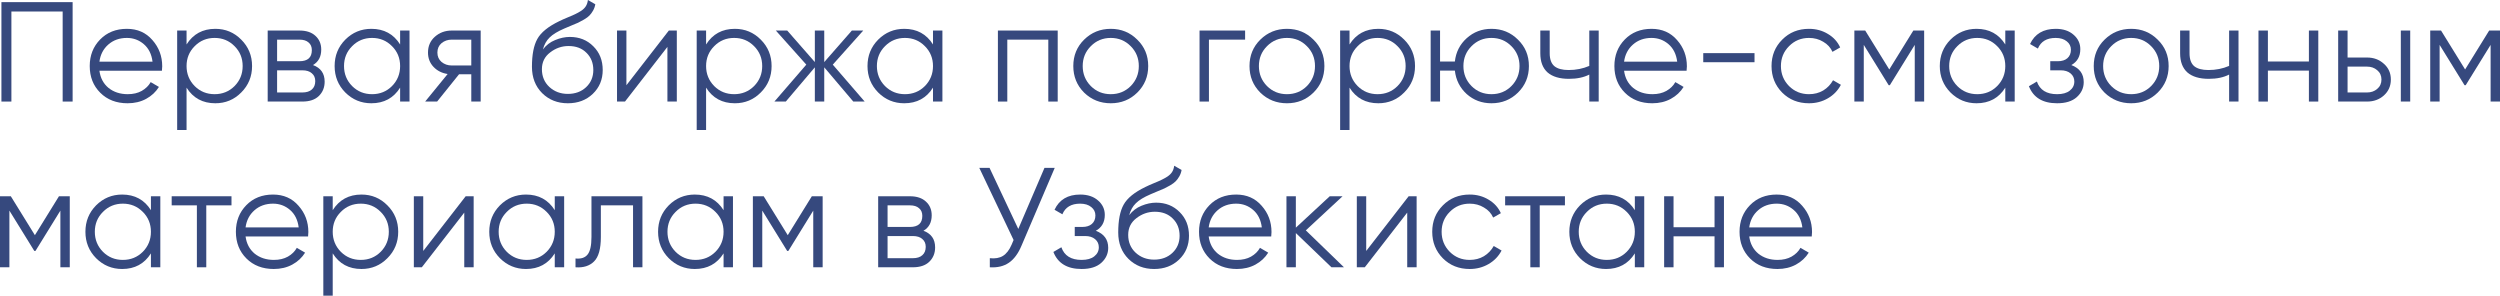 <svg width="186" height="22" viewBox="0 0 186 22" fill="none" xmlns="http://www.w3.org/2000/svg">
<path d="M5.403 0.159V7.556H4.662V0.856H0.848V7.556H0.106V0.159H5.403Z" fill="#36497E"/>
<path d="M9.441 2.145C10.225 2.145 10.857 2.424 11.338 2.98C11.825 3.53 12.069 4.182 12.069 4.935C12.069 5.013 12.062 5.122 12.047 5.263H7.397C7.467 5.799 7.693 6.225 8.075 6.542C8.463 6.852 8.94 7.007 9.505 7.007C9.907 7.007 10.254 6.926 10.543 6.764C10.84 6.595 11.062 6.376 11.211 6.109L11.825 6.468C11.592 6.841 11.274 7.137 10.871 7.356C10.469 7.574 10.01 7.683 9.494 7.683C8.661 7.683 7.983 7.423 7.46 6.901C6.937 6.38 6.676 5.718 6.676 4.914C6.676 4.125 6.934 3.466 7.45 2.938C7.965 2.41 8.629 2.145 9.441 2.145ZM9.441 2.822C8.89 2.822 8.428 2.987 8.053 3.318C7.686 3.643 7.467 4.065 7.397 4.587H11.348C11.278 4.03 11.062 3.597 10.702 3.287C10.342 2.977 9.922 2.822 9.441 2.822Z" fill="#36497E"/>
<path d="M16.02 2.145C16.776 2.145 17.419 2.413 17.948 2.949C18.485 3.484 18.754 4.139 18.754 4.914C18.754 5.689 18.485 6.345 17.948 6.88C17.419 7.416 16.776 7.683 16.02 7.683C15.081 7.683 14.367 7.296 13.88 6.521V9.67H13.181V2.272H13.88V3.308C14.367 2.533 15.081 2.145 16.02 2.145ZM14.484 6.404C14.887 6.806 15.381 7.007 15.967 7.007C16.553 7.007 17.048 6.806 17.451 6.404C17.853 5.996 18.054 5.499 18.054 4.914C18.054 4.33 17.853 3.836 17.451 3.435C17.048 3.026 16.553 2.822 15.967 2.822C15.381 2.822 14.887 3.026 14.484 3.435C14.082 3.836 13.88 4.33 13.88 4.914C13.88 5.499 14.082 5.996 14.484 6.404Z" fill="#36497E"/>
<path d="M23.285 4.84C23.864 5.052 24.154 5.464 24.154 6.077C24.154 6.507 24.009 6.862 23.72 7.144C23.437 7.419 23.027 7.556 22.491 7.556H19.916V2.272H22.279C22.794 2.272 23.194 2.406 23.476 2.674C23.759 2.935 23.9 3.273 23.9 3.688C23.9 4.217 23.695 4.601 23.285 4.84ZM22.279 2.949H20.616V4.555H22.279C22.893 4.555 23.201 4.28 23.201 3.731C23.201 3.484 23.119 3.294 22.957 3.16C22.802 3.019 22.576 2.949 22.279 2.949ZM22.491 6.88C22.802 6.88 23.038 6.806 23.201 6.658C23.37 6.51 23.455 6.302 23.455 6.035C23.455 5.788 23.37 5.594 23.201 5.453C23.038 5.305 22.802 5.231 22.491 5.231H20.616V6.88H22.491Z" fill="#36497E"/>
<path d="M29.769 2.272H30.468V7.556H29.769V6.521C29.282 7.296 28.568 7.683 27.629 7.683C26.873 7.683 26.227 7.416 25.69 6.88C25.16 6.345 24.896 5.689 24.896 4.914C24.896 4.139 25.16 3.484 25.69 2.949C26.227 2.413 26.873 2.145 27.629 2.145C28.568 2.145 29.282 2.533 29.769 3.308V2.272ZM26.199 6.404C26.601 6.806 27.096 7.007 27.682 7.007C28.268 7.007 28.763 6.806 29.165 6.404C29.568 5.996 29.769 5.499 29.769 4.914C29.769 4.33 29.568 3.836 29.165 3.435C28.763 3.026 28.268 2.822 27.682 2.822C27.096 2.822 26.601 3.026 26.199 3.435C25.796 3.836 25.595 4.33 25.595 4.914C25.595 5.499 25.796 5.996 26.199 6.404Z" fill="#36497E"/>
<path d="M35.763 2.272V7.556H35.064V5.527H34.152L32.521 7.556H31.631L33.305 5.506C32.881 5.443 32.532 5.267 32.256 4.978C31.981 4.689 31.843 4.333 31.843 3.91C31.843 3.431 32.012 3.04 32.351 2.737C32.697 2.427 33.118 2.272 33.612 2.272H35.763ZM33.612 4.872H35.064V2.949H33.612C33.316 2.949 33.061 3.037 32.849 3.213C32.645 3.389 32.542 3.621 32.542 3.91C32.542 4.199 32.645 4.432 32.849 4.608C33.061 4.784 33.316 4.872 33.612 4.872Z" fill="#36497E"/>
<path d="M42.247 7.683C41.484 7.683 40.848 7.433 40.34 6.933C39.831 6.426 39.577 5.77 39.577 4.967C39.577 4.065 39.711 3.375 39.979 2.896C40.248 2.41 40.792 1.969 41.611 1.575C41.766 1.497 41.971 1.406 42.225 1.3C42.487 1.194 42.681 1.11 42.808 1.046C42.942 0.983 43.087 0.902 43.242 0.803C43.398 0.698 43.514 0.581 43.592 0.454C43.67 0.328 43.719 0.176 43.74 0L44.291 0.317C44.263 0.486 44.207 0.645 44.122 0.793C44.037 0.941 43.949 1.06 43.857 1.152C43.772 1.244 43.635 1.346 43.444 1.458C43.26 1.564 43.115 1.642 43.009 1.691C42.91 1.733 42.734 1.807 42.48 1.913C42.233 2.019 42.066 2.089 41.982 2.124C41.487 2.336 41.124 2.558 40.891 2.79C40.657 3.016 40.491 3.311 40.393 3.678C40.633 3.361 40.936 3.128 41.304 2.98C41.678 2.825 42.042 2.748 42.395 2.748C43.101 2.748 43.684 2.98 44.143 3.445C44.609 3.903 44.842 4.492 44.842 5.21C44.842 5.922 44.595 6.514 44.101 6.986C43.613 7.451 42.995 7.683 42.247 7.683ZM42.247 6.986C42.797 6.986 43.249 6.82 43.603 6.489C43.963 6.151 44.143 5.725 44.143 5.21C44.143 4.689 43.974 4.263 43.635 3.931C43.303 3.593 42.858 3.424 42.3 3.424C41.798 3.424 41.343 3.583 40.933 3.9C40.523 4.21 40.318 4.625 40.318 5.147C40.318 5.682 40.502 6.123 40.869 6.468C41.244 6.813 41.703 6.986 42.247 6.986Z" fill="#36497E"/>
<path d="M49.762 2.272H50.355V7.556H49.656V3.488L46.499 7.556H45.906V2.272H46.605V6.341L49.762 2.272Z" fill="#36497E"/>
<path d="M54.673 2.145C55.429 2.145 56.072 2.413 56.602 2.949C57.138 3.484 57.407 4.139 57.407 4.914C57.407 5.689 57.138 6.345 56.602 6.88C56.072 7.416 55.429 7.683 54.673 7.683C53.734 7.683 53.021 7.296 52.533 6.521V9.67H51.834V2.272H52.533V3.308C53.021 2.533 53.734 2.145 54.673 2.145ZM53.137 6.404C53.54 6.806 54.034 7.007 54.62 7.007C55.207 7.007 55.701 6.806 56.104 6.404C56.506 5.996 56.708 5.499 56.708 4.914C56.708 4.33 56.506 3.836 56.104 3.435C55.701 3.026 55.207 2.822 54.62 2.822C54.034 2.822 53.54 3.026 53.137 3.435C52.735 3.836 52.533 4.33 52.533 4.914C52.533 5.499 52.735 5.996 53.137 6.404Z" fill="#36497E"/>
<path d="M64.332 7.556H63.485L61.324 5.009V7.556H60.624V5.009L58.463 7.556H57.615L59.989 4.809L57.721 2.272H58.569L60.624 4.618V2.272H61.324V4.618L63.379 2.272H64.226L61.959 4.809L64.332 7.556Z" fill="#36497E"/>
<path d="M69.415 2.272H70.115V7.556H69.415V6.521C68.928 7.296 68.215 7.683 67.275 7.683C66.52 7.683 65.873 7.416 65.337 6.88C64.807 6.345 64.542 5.689 64.542 4.914C64.542 4.139 64.807 3.484 65.337 2.949C65.873 2.413 66.52 2.145 67.275 2.145C68.215 2.145 68.928 2.533 69.415 3.308V2.272ZM65.845 6.404C66.248 6.806 66.742 7.007 67.328 7.007C67.915 7.007 68.409 6.806 68.811 6.404C69.214 5.996 69.415 5.499 69.415 4.914C69.415 4.33 69.214 3.836 68.811 3.435C68.409 3.026 67.915 2.822 67.328 2.822C66.742 2.822 66.248 3.026 65.845 3.435C65.442 3.836 65.241 4.33 65.241 4.914C65.241 5.499 65.442 5.996 65.845 6.404Z" fill="#36497E"/>
<path d="M78.693 2.272V7.556H77.994V2.949H74.943V7.556H74.244V2.272H78.693Z" fill="#36497E"/>
<path d="M84.611 6.891C84.074 7.419 83.418 7.683 82.641 7.683C81.864 7.683 81.203 7.419 80.659 6.891C80.123 6.355 79.854 5.696 79.854 4.914C79.854 4.132 80.123 3.477 80.659 2.949C81.203 2.413 81.864 2.145 82.641 2.145C83.418 2.145 84.074 2.413 84.611 2.949C85.155 3.477 85.427 4.132 85.427 4.914C85.427 5.696 85.155 6.355 84.611 6.891ZM81.157 6.404C81.56 6.806 82.054 7.007 82.641 7.007C83.227 7.007 83.721 6.806 84.124 6.404C84.526 5.996 84.728 5.499 84.728 4.914C84.728 4.33 84.526 3.836 84.124 3.435C83.721 3.026 83.227 2.822 82.641 2.822C82.054 2.822 81.56 3.026 81.157 3.435C80.755 3.836 80.553 4.33 80.553 4.914C80.553 5.499 80.755 5.996 81.157 6.404Z" fill="#36497E"/>
<path d="M92.636 2.272V2.949H89.945V7.556H89.246V2.272H92.636Z" fill="#36497E"/>
<path d="M97.72 6.891C97.183 7.419 96.526 7.683 95.749 7.683C94.972 7.683 94.312 7.419 93.768 6.891C93.231 6.355 92.963 5.696 92.963 4.914C92.963 4.132 93.231 3.477 93.768 2.949C94.312 2.413 94.972 2.145 95.749 2.145C96.526 2.145 97.183 2.413 97.72 2.949C98.263 3.477 98.535 4.132 98.535 4.914C98.535 5.696 98.263 6.355 97.72 6.891ZM94.266 6.404C94.668 6.806 95.163 7.007 95.749 7.007C96.335 7.007 96.83 6.806 97.232 6.404C97.635 5.996 97.836 5.499 97.836 4.914C97.836 4.33 97.635 3.836 97.232 3.435C96.83 3.026 96.335 2.822 95.749 2.822C95.163 2.822 94.668 3.026 94.266 3.435C93.863 3.836 93.662 4.33 93.662 4.914C93.662 5.499 93.863 5.996 94.266 6.404Z" fill="#36497E"/>
<path d="M102.545 2.145C103.301 2.145 103.943 2.413 104.473 2.949C105.01 3.484 105.278 4.139 105.278 4.914C105.278 5.689 105.01 6.345 104.473 6.88C103.943 7.416 103.301 7.683 102.545 7.683C101.605 7.683 100.892 7.296 100.405 6.521V9.67H99.706V2.272H100.405V3.308C100.892 2.533 101.605 2.145 102.545 2.145ZM101.009 6.404C101.411 6.806 101.906 7.007 102.492 7.007C103.078 7.007 103.572 6.806 103.975 6.404C104.378 5.996 104.579 5.499 104.579 4.914C104.579 4.33 104.378 3.836 103.975 3.435C103.572 3.026 103.078 2.822 102.492 2.822C101.906 2.822 101.411 3.026 101.009 3.435C100.606 3.836 100.405 4.33 100.405 4.914C100.405 5.499 100.606 5.996 101.009 6.404Z" fill="#36497E"/>
<path d="M110.965 2.145C111.742 2.145 112.398 2.413 112.935 2.949C113.479 3.477 113.751 4.132 113.751 4.914C113.751 5.696 113.479 6.355 112.935 6.891C112.398 7.419 111.742 7.683 110.965 7.683C110.251 7.683 109.637 7.454 109.121 6.996C108.613 6.531 108.32 5.95 108.242 5.253H107.14V7.556H106.441V2.272H107.14V4.576H108.242C108.32 3.879 108.613 3.301 109.121 2.843C109.637 2.378 110.251 2.145 110.965 2.145ZM109.481 6.404C109.884 6.806 110.378 7.007 110.965 7.007C111.551 7.007 112.045 6.806 112.448 6.404C112.85 5.996 113.052 5.499 113.052 4.914C113.052 4.33 112.85 3.836 112.448 3.435C112.045 3.026 111.551 2.822 110.965 2.822C110.378 2.822 109.884 3.026 109.481 3.435C109.079 3.836 108.878 4.33 108.878 4.914C108.878 5.499 109.079 5.996 109.481 6.404Z" fill="#36497E"/>
<path d="M118.243 2.272H118.943V7.556H118.243V5.548C117.834 5.76 117.329 5.865 116.728 5.865C116.036 5.865 115.507 5.707 115.139 5.39C114.779 5.066 114.599 4.59 114.599 3.963V2.272H115.298V3.963C115.298 4.407 115.415 4.728 115.648 4.925C115.881 5.115 116.234 5.21 116.707 5.21C117.258 5.21 117.77 5.108 118.243 4.904V2.272Z" fill="#36497E"/>
<path d="M122.876 2.145C123.66 2.145 124.292 2.424 124.773 2.98C125.26 3.53 125.504 4.182 125.504 4.935C125.504 5.013 125.496 5.122 125.482 5.263H120.831C120.902 5.799 121.128 6.225 121.509 6.542C121.898 6.852 122.375 7.007 122.94 7.007C123.342 7.007 123.688 6.926 123.978 6.764C124.275 6.595 124.497 6.376 124.645 6.109L125.26 6.468C125.027 6.841 124.709 7.137 124.306 7.356C123.904 7.574 123.445 7.683 122.929 7.683C122.096 7.683 121.418 7.423 120.895 6.901C120.372 6.38 120.111 5.718 120.111 4.914C120.111 4.125 120.369 3.466 120.884 2.938C121.4 2.41 122.064 2.145 122.876 2.145ZM122.876 2.822C122.325 2.822 121.863 2.987 121.488 3.318C121.121 3.643 120.902 4.065 120.831 4.587H124.783C124.712 4.03 124.497 3.597 124.137 3.287C123.777 2.977 123.356 2.822 122.876 2.822Z" fill="#36497E"/>
<path d="M126.722 4.629V3.953H130.536V4.629H126.722Z" fill="#36497E"/>
<path d="M134.588 7.683C133.79 7.683 133.126 7.419 132.597 6.891C132.067 6.355 131.802 5.696 131.802 4.914C131.802 4.132 132.067 3.477 132.597 2.949C133.126 2.413 133.79 2.145 134.588 2.145C135.111 2.145 135.581 2.272 135.997 2.526C136.414 2.772 136.718 3.107 136.909 3.53L136.336 3.857C136.195 3.54 135.966 3.29 135.648 3.107C135.337 2.917 134.984 2.822 134.588 2.822C134.002 2.822 133.508 3.026 133.105 3.435C132.703 3.836 132.501 4.33 132.501 4.914C132.501 5.499 132.703 5.996 133.105 6.404C133.508 6.806 134.002 7.007 134.588 7.007C134.984 7.007 135.337 6.915 135.648 6.732C135.959 6.542 136.202 6.288 136.379 5.971L136.962 6.309C136.743 6.732 136.421 7.067 135.997 7.313C135.574 7.56 135.104 7.683 134.588 7.683Z" fill="#36497E"/>
<path d="M143.157 2.272V7.556H142.457V3.34L140.603 6.341H140.519L138.665 3.34V7.556H137.965V2.272H138.771L140.561 5.168L142.352 2.272H143.157Z" fill="#36497E"/>
<path d="M149.194 2.272H149.894V7.556H149.194V6.521C148.707 7.296 147.994 7.683 147.054 7.683C146.299 7.683 145.652 7.416 145.115 6.88C144.586 6.345 144.321 5.689 144.321 4.914C144.321 4.139 144.586 3.484 145.115 2.949C145.652 2.413 146.299 2.145 147.054 2.145C147.994 2.145 148.707 2.533 149.194 3.308V2.272ZM145.624 6.404C146.027 6.806 146.521 7.007 147.107 7.007C147.693 7.007 148.188 6.806 148.59 6.404C148.993 5.996 149.194 5.499 149.194 4.914C149.194 4.33 148.993 3.836 148.59 3.435C148.188 3.026 147.693 2.822 147.107 2.822C146.521 2.822 146.027 3.026 145.624 3.435C145.221 3.836 145.02 4.33 145.02 4.914C145.02 5.499 145.221 5.996 145.624 6.404Z" fill="#36497E"/>
<path d="M154.107 4.84C154.722 5.073 155.029 5.496 155.029 6.109C155.029 6.545 154.856 6.919 154.51 7.229C154.171 7.532 153.684 7.683 153.048 7.683C151.981 7.683 151.282 7.261 150.95 6.415L151.544 6.066C151.762 6.693 152.264 7.007 153.048 7.007C153.458 7.007 153.772 6.919 153.991 6.743C154.217 6.567 154.33 6.341 154.33 6.066C154.33 5.82 154.238 5.619 154.054 5.464C153.871 5.309 153.624 5.231 153.313 5.231H152.539V4.555H153.101C153.405 4.555 153.641 4.481 153.811 4.333C153.987 4.178 154.076 3.967 154.076 3.699C154.076 3.445 153.973 3.237 153.768 3.075C153.564 2.906 153.288 2.822 152.942 2.822C152.278 2.822 151.837 3.086 151.618 3.614L151.035 3.276C151.388 2.522 152.024 2.145 152.942 2.145C153.5 2.145 153.945 2.293 154.277 2.589C154.609 2.878 154.775 3.234 154.775 3.657C154.775 4.199 154.552 4.594 154.107 4.84Z" fill="#36497E"/>
<path d="M160.531 6.891C159.994 7.419 159.337 7.683 158.56 7.683C157.783 7.683 157.123 7.419 156.579 6.891C156.042 6.355 155.774 5.696 155.774 4.914C155.774 4.132 156.042 3.477 156.579 2.949C157.123 2.413 157.783 2.145 158.56 2.145C159.337 2.145 159.994 2.413 160.531 2.949C161.075 3.477 161.347 4.132 161.347 4.914C161.347 5.696 161.075 6.355 160.531 6.891ZM157.077 6.404C157.48 6.806 157.974 7.007 158.56 7.007C159.147 7.007 159.641 6.806 160.044 6.404C160.446 5.996 160.647 5.499 160.647 4.914C160.647 4.33 160.446 3.836 160.044 3.435C159.641 3.026 159.147 2.822 158.56 2.822C157.974 2.822 157.48 3.026 157.077 3.435C156.675 3.836 156.473 4.33 156.473 4.914C156.473 5.499 156.675 5.996 157.077 6.404Z" fill="#36497E"/>
<path d="M165.846 2.272H166.545V7.556H165.846V5.548C165.436 5.76 164.931 5.865 164.331 5.865C163.639 5.865 163.109 5.707 162.742 5.39C162.382 5.066 162.201 4.59 162.201 3.963V2.272H162.901V3.963C162.901 4.407 163.017 4.728 163.25 4.925C163.483 5.115 163.837 5.21 164.31 5.21C164.861 5.21 165.373 5.108 165.846 4.904V2.272Z" fill="#36497E"/>
<path d="M171.782 2.272H172.481V7.556H171.782V5.253H168.731V7.556H168.031V2.272H168.731V4.576H171.782V2.272Z" fill="#36497E"/>
<path d="M176.11 4.28C176.605 4.28 177.021 4.435 177.36 4.745C177.706 5.048 177.88 5.439 177.88 5.918C177.88 6.397 177.706 6.792 177.36 7.102C177.021 7.405 176.605 7.556 176.11 7.556H173.96V2.272H174.659V4.28H176.11ZM178.621 2.272H179.32V7.556H178.621V2.272ZM176.11 6.88C176.407 6.88 176.658 6.792 176.862 6.616C177.074 6.44 177.18 6.207 177.18 5.918C177.18 5.629 177.074 5.397 176.862 5.221C176.658 5.045 176.407 4.957 176.11 4.957H174.659V6.88H176.11Z" fill="#36497E"/>
<path d="M186 2.272V7.556H185.301V3.34L183.447 6.341H183.362L181.508 3.34V7.556H180.809V2.272H181.614L183.404 5.168L185.195 2.272H186Z" fill="#36497E"/>
<path d="M5.191 14.602V19.886H4.492V15.669L2.638 18.671H2.553L0.699 15.669V19.886H0V14.602H0.805L2.596 17.498L4.386 14.602H5.191Z" fill="#36497E"/>
<path d="M11.229 14.602H11.928V19.886H11.229V18.851C10.742 19.626 10.028 20.013 9.089 20.013C8.333 20.013 7.687 19.745 7.15 19.21C6.62 18.674 6.355 18.019 6.355 17.244C6.355 16.469 6.62 15.814 7.15 15.278C7.687 14.743 8.333 14.475 9.089 14.475C10.028 14.475 10.742 14.863 11.229 15.638V14.602ZM7.659 18.734C8.061 19.136 8.556 19.337 9.142 19.337C9.728 19.337 10.222 19.136 10.625 18.734C11.028 18.326 11.229 17.829 11.229 17.244C11.229 16.659 11.028 16.166 10.625 15.765C10.222 15.356 9.728 15.152 9.142 15.152C8.556 15.152 8.061 15.356 7.659 15.765C7.256 16.166 7.055 16.659 7.055 17.244C7.055 17.829 7.256 18.326 7.659 18.734Z" fill="#36497E"/>
<path d="M17.223 14.602V15.278H15.347V19.886H14.648V15.278H12.773V14.602H17.223Z" fill="#36497E"/>
<path d="M20.315 14.475C21.099 14.475 21.731 14.754 22.212 15.31C22.699 15.86 22.942 16.511 22.942 17.265C22.942 17.343 22.935 17.452 22.921 17.593H18.27C18.341 18.128 18.567 18.555 18.948 18.872C19.337 19.182 19.814 19.337 20.379 19.337C20.781 19.337 21.127 19.256 21.417 19.094C21.713 18.925 21.936 18.706 22.084 18.438L22.699 18.798C22.466 19.171 22.148 19.467 21.745 19.686C21.343 19.904 20.884 20.013 20.368 20.013C19.535 20.013 18.857 19.752 18.334 19.231C17.811 18.71 17.55 18.047 17.55 17.244C17.55 16.455 17.808 15.796 18.323 15.268C18.839 14.739 19.503 14.475 20.315 14.475ZM20.315 15.152C19.764 15.152 19.302 15.317 18.927 15.648C18.56 15.973 18.341 16.395 18.27 16.917H22.222C22.151 16.36 21.936 15.927 21.576 15.617C21.216 15.307 20.795 15.152 20.315 15.152Z" fill="#36497E"/>
<path d="M26.894 14.475C27.65 14.475 28.293 14.743 28.822 15.278C29.359 15.814 29.627 16.469 29.627 17.244C29.627 18.019 29.359 18.674 28.822 19.21C28.293 19.745 27.65 20.013 26.894 20.013C25.955 20.013 25.241 19.626 24.754 18.851V22H24.055V14.602H24.754V15.638C25.241 14.863 25.955 14.475 26.894 14.475ZM25.358 18.734C25.76 19.136 26.255 19.337 26.841 19.337C27.427 19.337 27.922 19.136 28.324 18.734C28.727 18.326 28.928 17.829 28.928 17.244C28.928 16.659 28.727 16.166 28.324 15.765C27.922 15.356 27.427 15.152 26.841 15.152C26.255 15.152 25.76 15.356 25.358 15.765C24.955 16.166 24.754 16.659 24.754 17.244C24.754 17.829 24.955 18.326 25.358 18.734Z" fill="#36497E"/>
<path d="M34.646 14.602H35.24V19.886H34.541V15.818L31.383 19.886H30.79V14.602H31.489V18.671L34.646 14.602Z" fill="#36497E"/>
<path d="M41.274 14.602H41.973V19.886H41.274V18.851C40.787 19.626 40.073 20.013 39.134 20.013C38.378 20.013 37.732 19.745 37.195 19.21C36.665 18.674 36.401 18.019 36.401 17.244C36.401 16.469 36.665 15.814 37.195 15.278C37.732 14.743 38.378 14.475 39.134 14.475C40.073 14.475 40.787 14.863 41.274 15.638V14.602ZM37.704 18.734C38.106 19.136 38.601 19.337 39.187 19.337C39.773 19.337 40.267 19.136 40.67 18.734C41.073 18.326 41.274 17.829 41.274 17.244C41.274 16.659 41.073 16.166 40.67 15.765C40.267 15.356 39.773 15.152 39.187 15.152C38.601 15.152 38.106 15.356 37.704 15.765C37.301 16.166 37.1 16.659 37.1 17.244C37.1 17.829 37.301 18.326 37.704 18.734Z" fill="#36497E"/>
<path d="M47.797 14.602V19.886H47.098V15.278H44.704V17.635C44.704 18.516 44.534 19.122 44.195 19.453C43.863 19.784 43.404 19.929 42.818 19.886V19.231C43.221 19.273 43.517 19.178 43.708 18.946C43.906 18.713 44.005 18.276 44.005 17.635V14.602H47.797Z" fill="#36497E"/>
<path d="M53.834 14.602H54.533V19.886H53.834V18.851C53.347 19.626 52.633 20.013 51.694 20.013C50.938 20.013 50.292 19.745 49.755 19.21C49.226 18.674 48.961 18.019 48.961 17.244C48.961 16.469 49.226 15.814 49.755 15.278C50.292 14.743 50.938 14.475 51.694 14.475C52.633 14.475 53.347 14.863 53.834 15.638V14.602ZM50.264 18.734C50.666 19.136 51.161 19.337 51.747 19.337C52.333 19.337 52.828 19.136 53.23 18.734C53.633 18.326 53.834 17.829 53.834 17.244C53.834 16.659 53.633 16.166 53.23 15.765C52.828 15.356 52.333 15.152 51.747 15.152C51.161 15.152 50.666 15.356 50.264 15.765C49.861 16.166 49.66 16.659 49.66 17.244C49.66 17.829 49.861 18.326 50.264 18.734Z" fill="#36497E"/>
<path d="M61.205 14.602V19.886H60.506V15.669L58.652 18.671H58.567L56.713 15.669V19.886H56.014V14.602H56.819L58.609 17.498L60.4 14.602H61.205Z" fill="#36497E"/>
<path d="M68.705 17.17C69.284 17.382 69.573 17.794 69.573 18.407C69.573 18.837 69.429 19.192 69.139 19.474C68.857 19.749 68.447 19.886 67.91 19.886H65.336V14.602H67.698C68.214 14.602 68.613 14.736 68.895 15.004C69.178 15.264 69.319 15.603 69.319 16.018C69.319 16.547 69.114 16.931 68.705 17.17ZM67.698 15.278H66.035V16.885H67.698C68.313 16.885 68.62 16.61 68.62 16.061C68.62 15.814 68.539 15.624 68.376 15.49C68.221 15.349 67.995 15.278 67.698 15.278ZM67.91 19.21C68.221 19.21 68.458 19.136 68.62 18.988C68.79 18.84 68.874 18.632 68.874 18.364C68.874 18.118 68.79 17.924 68.62 17.783C68.458 17.635 68.221 17.561 67.91 17.561H66.035V19.21H67.91Z" fill="#36497E"/>
<path d="M77.71 12.488H78.473L76.004 18.269C75.757 18.861 75.443 19.287 75.061 19.548C74.68 19.809 74.207 19.922 73.642 19.886V19.21C74.037 19.252 74.362 19.196 74.616 19.041C74.878 18.879 75.093 18.601 75.263 18.206L75.411 17.857L72.858 12.488H73.621L75.761 17.033L77.71 12.488Z" fill="#36497E"/>
<path d="M81.529 17.17C82.144 17.403 82.451 17.826 82.451 18.438C82.451 18.875 82.278 19.249 81.932 19.559C81.593 19.862 81.106 20.013 80.47 20.013C79.403 20.013 78.704 19.59 78.372 18.745L78.966 18.396C79.184 19.023 79.686 19.337 80.47 19.337C80.88 19.337 81.194 19.249 81.413 19.073C81.639 18.896 81.752 18.671 81.752 18.396C81.752 18.15 81.66 17.949 81.476 17.794C81.293 17.639 81.046 17.561 80.735 17.561H79.961V16.885H80.523C80.827 16.885 81.063 16.811 81.233 16.663C81.409 16.508 81.498 16.297 81.498 16.029C81.498 15.775 81.395 15.567 81.19 15.405C80.986 15.236 80.71 15.152 80.364 15.152C79.7 15.152 79.259 15.416 79.04 15.944L78.457 15.606C78.81 14.852 79.446 14.475 80.364 14.475C80.922 14.475 81.367 14.623 81.699 14.919C82.031 15.208 82.197 15.564 82.197 15.987C82.197 16.529 81.974 16.924 81.529 17.17Z" fill="#36497E"/>
<path d="M85.866 20.013C85.103 20.013 84.467 19.763 83.959 19.263C83.45 18.756 83.196 18.1 83.196 17.297C83.196 16.395 83.33 15.705 83.599 15.226C83.867 14.739 84.411 14.299 85.23 13.905C85.385 13.827 85.59 13.736 85.845 13.63C86.106 13.524 86.3 13.44 86.427 13.376C86.561 13.313 86.706 13.232 86.862 13.133C87.017 13.027 87.134 12.911 87.211 12.784C87.289 12.658 87.338 12.506 87.36 12.33L87.91 12.647C87.882 12.816 87.826 12.975 87.741 13.123C87.656 13.271 87.568 13.39 87.476 13.482C87.391 13.573 87.254 13.676 87.063 13.788C86.879 13.894 86.735 13.972 86.629 14.021C86.53 14.063 86.353 14.137 86.099 14.243C85.852 14.348 85.686 14.419 85.601 14.454C85.107 14.665 84.743 14.887 84.51 15.12C84.277 15.345 84.111 15.641 84.012 16.008C84.252 15.691 84.556 15.458 84.923 15.31C85.297 15.155 85.661 15.078 86.014 15.078C86.72 15.078 87.303 15.31 87.762 15.775C88.228 16.233 88.461 16.822 88.461 17.54C88.461 18.252 88.214 18.844 87.72 19.316C87.233 19.781 86.615 20.013 85.866 20.013ZM85.866 19.316C86.417 19.316 86.869 19.15 87.222 18.819C87.582 18.481 87.762 18.054 87.762 17.54C87.762 17.019 87.593 16.593 87.254 16.261C86.922 15.923 86.477 15.754 85.919 15.754C85.417 15.754 84.962 15.913 84.552 16.23C84.142 16.54 83.938 16.955 83.938 17.477C83.938 18.012 84.121 18.453 84.489 18.798C84.863 19.143 85.322 19.316 85.866 19.316Z" fill="#36497E"/>
<path d="M91.972 14.475C92.756 14.475 93.388 14.754 93.869 15.31C94.356 15.86 94.6 16.511 94.6 17.265C94.6 17.343 94.593 17.452 94.579 17.593H89.927C89.998 18.128 90.224 18.555 90.606 18.872C90.994 19.182 91.471 19.337 92.036 19.337C92.438 19.337 92.784 19.256 93.074 19.094C93.371 18.925 93.593 18.706 93.742 18.438L94.356 18.798C94.123 19.171 93.805 19.467 93.403 19.686C93 19.904 92.541 20.013 92.025 20.013C91.192 20.013 90.514 19.752 89.991 19.231C89.468 18.71 89.207 18.047 89.207 17.244C89.207 16.455 89.465 15.796 89.981 15.268C90.496 14.739 91.16 14.475 91.972 14.475ZM91.972 15.152C91.421 15.152 90.959 15.317 90.584 15.648C90.217 15.973 89.998 16.395 89.927 16.917H93.879C93.809 16.36 93.593 15.927 93.233 15.617C92.873 15.307 92.453 15.152 91.972 15.152Z" fill="#36497E"/>
<path d="M99.992 19.886H99.06L96.411 17.339V19.886H95.712V14.602H96.411V16.938L98.933 14.602H99.886L97.153 17.139L99.992 19.886Z" fill="#36497E"/>
<path d="M104.803 14.602H105.397V19.886H104.697V15.818L101.54 19.886H100.947V14.602H101.646V18.671L104.803 14.602Z" fill="#36497E"/>
<path d="M109.344 20.013C108.546 20.013 107.882 19.749 107.352 19.221C106.822 18.685 106.558 18.026 106.558 17.244C106.558 16.462 106.822 15.807 107.352 15.278C107.882 14.743 108.546 14.475 109.344 14.475C109.867 14.475 110.336 14.602 110.753 14.856C111.17 15.102 111.473 15.437 111.664 15.86L111.092 16.187C110.951 15.87 110.721 15.62 110.403 15.437C110.093 15.247 109.739 15.152 109.344 15.152C108.758 15.152 108.263 15.356 107.861 15.765C107.458 16.166 107.257 16.659 107.257 17.244C107.257 17.829 107.458 18.326 107.861 18.734C108.263 19.136 108.758 19.337 109.344 19.337C109.739 19.337 110.093 19.245 110.403 19.062C110.714 18.872 110.958 18.618 111.134 18.301L111.717 18.639C111.498 19.062 111.177 19.397 110.753 19.643C110.329 19.89 109.859 20.013 109.344 20.013Z" fill="#36497E"/>
<path d="M116.431 14.602V15.278H114.556V19.886H113.857V15.278H111.982V14.602H116.431Z" fill="#36497E"/>
<path d="M121.632 14.602H122.331V19.886H121.632V18.851C121.145 19.626 120.432 20.013 119.492 20.013C118.736 20.013 118.09 19.745 117.553 19.21C117.024 18.674 116.759 18.019 116.759 17.244C116.759 16.469 117.024 15.814 117.553 15.278C118.09 14.743 118.736 14.475 119.492 14.475C120.432 14.475 121.145 14.863 121.632 15.638V14.602ZM118.062 18.734C118.465 19.136 118.959 19.337 119.545 19.337C120.131 19.337 120.626 19.136 121.028 18.734C121.431 18.326 121.632 17.829 121.632 17.244C121.632 16.659 121.431 16.166 121.028 15.765C120.626 15.356 120.131 15.152 119.545 15.152C118.959 15.152 118.465 15.356 118.062 15.765C117.659 16.166 117.458 16.659 117.458 17.244C117.458 17.829 117.659 18.326 118.062 18.734Z" fill="#36497E"/>
<path d="M127.562 14.602H128.262V19.886H127.562V17.582H124.511V19.886H123.812V14.602H124.511V16.906H127.562V14.602Z" fill="#36497E"/>
<path d="M132.188 14.475C132.972 14.475 133.604 14.754 134.084 15.31C134.571 15.86 134.815 16.511 134.815 17.265C134.815 17.343 134.808 17.452 134.794 17.593H130.143C130.214 18.128 130.44 18.555 130.821 18.872C131.209 19.182 131.686 19.337 132.251 19.337C132.654 19.337 133 19.256 133.289 19.094C133.586 18.925 133.809 18.706 133.957 18.438L134.571 18.798C134.338 19.171 134.02 19.467 133.618 19.686C133.215 19.904 132.756 20.013 132.241 20.013C131.407 20.013 130.729 19.752 130.206 19.231C129.684 18.71 129.422 18.047 129.422 17.244C129.422 16.455 129.68 15.796 130.196 15.268C130.711 14.739 131.375 14.475 132.188 14.475ZM132.188 15.152C131.637 15.152 131.174 15.317 130.8 15.648C130.432 15.973 130.214 16.395 130.143 16.917H134.095C134.024 16.36 133.809 15.927 133.448 15.617C133.088 15.307 132.668 15.152 132.188 15.152Z" fill="#36497E"/>
</svg>
